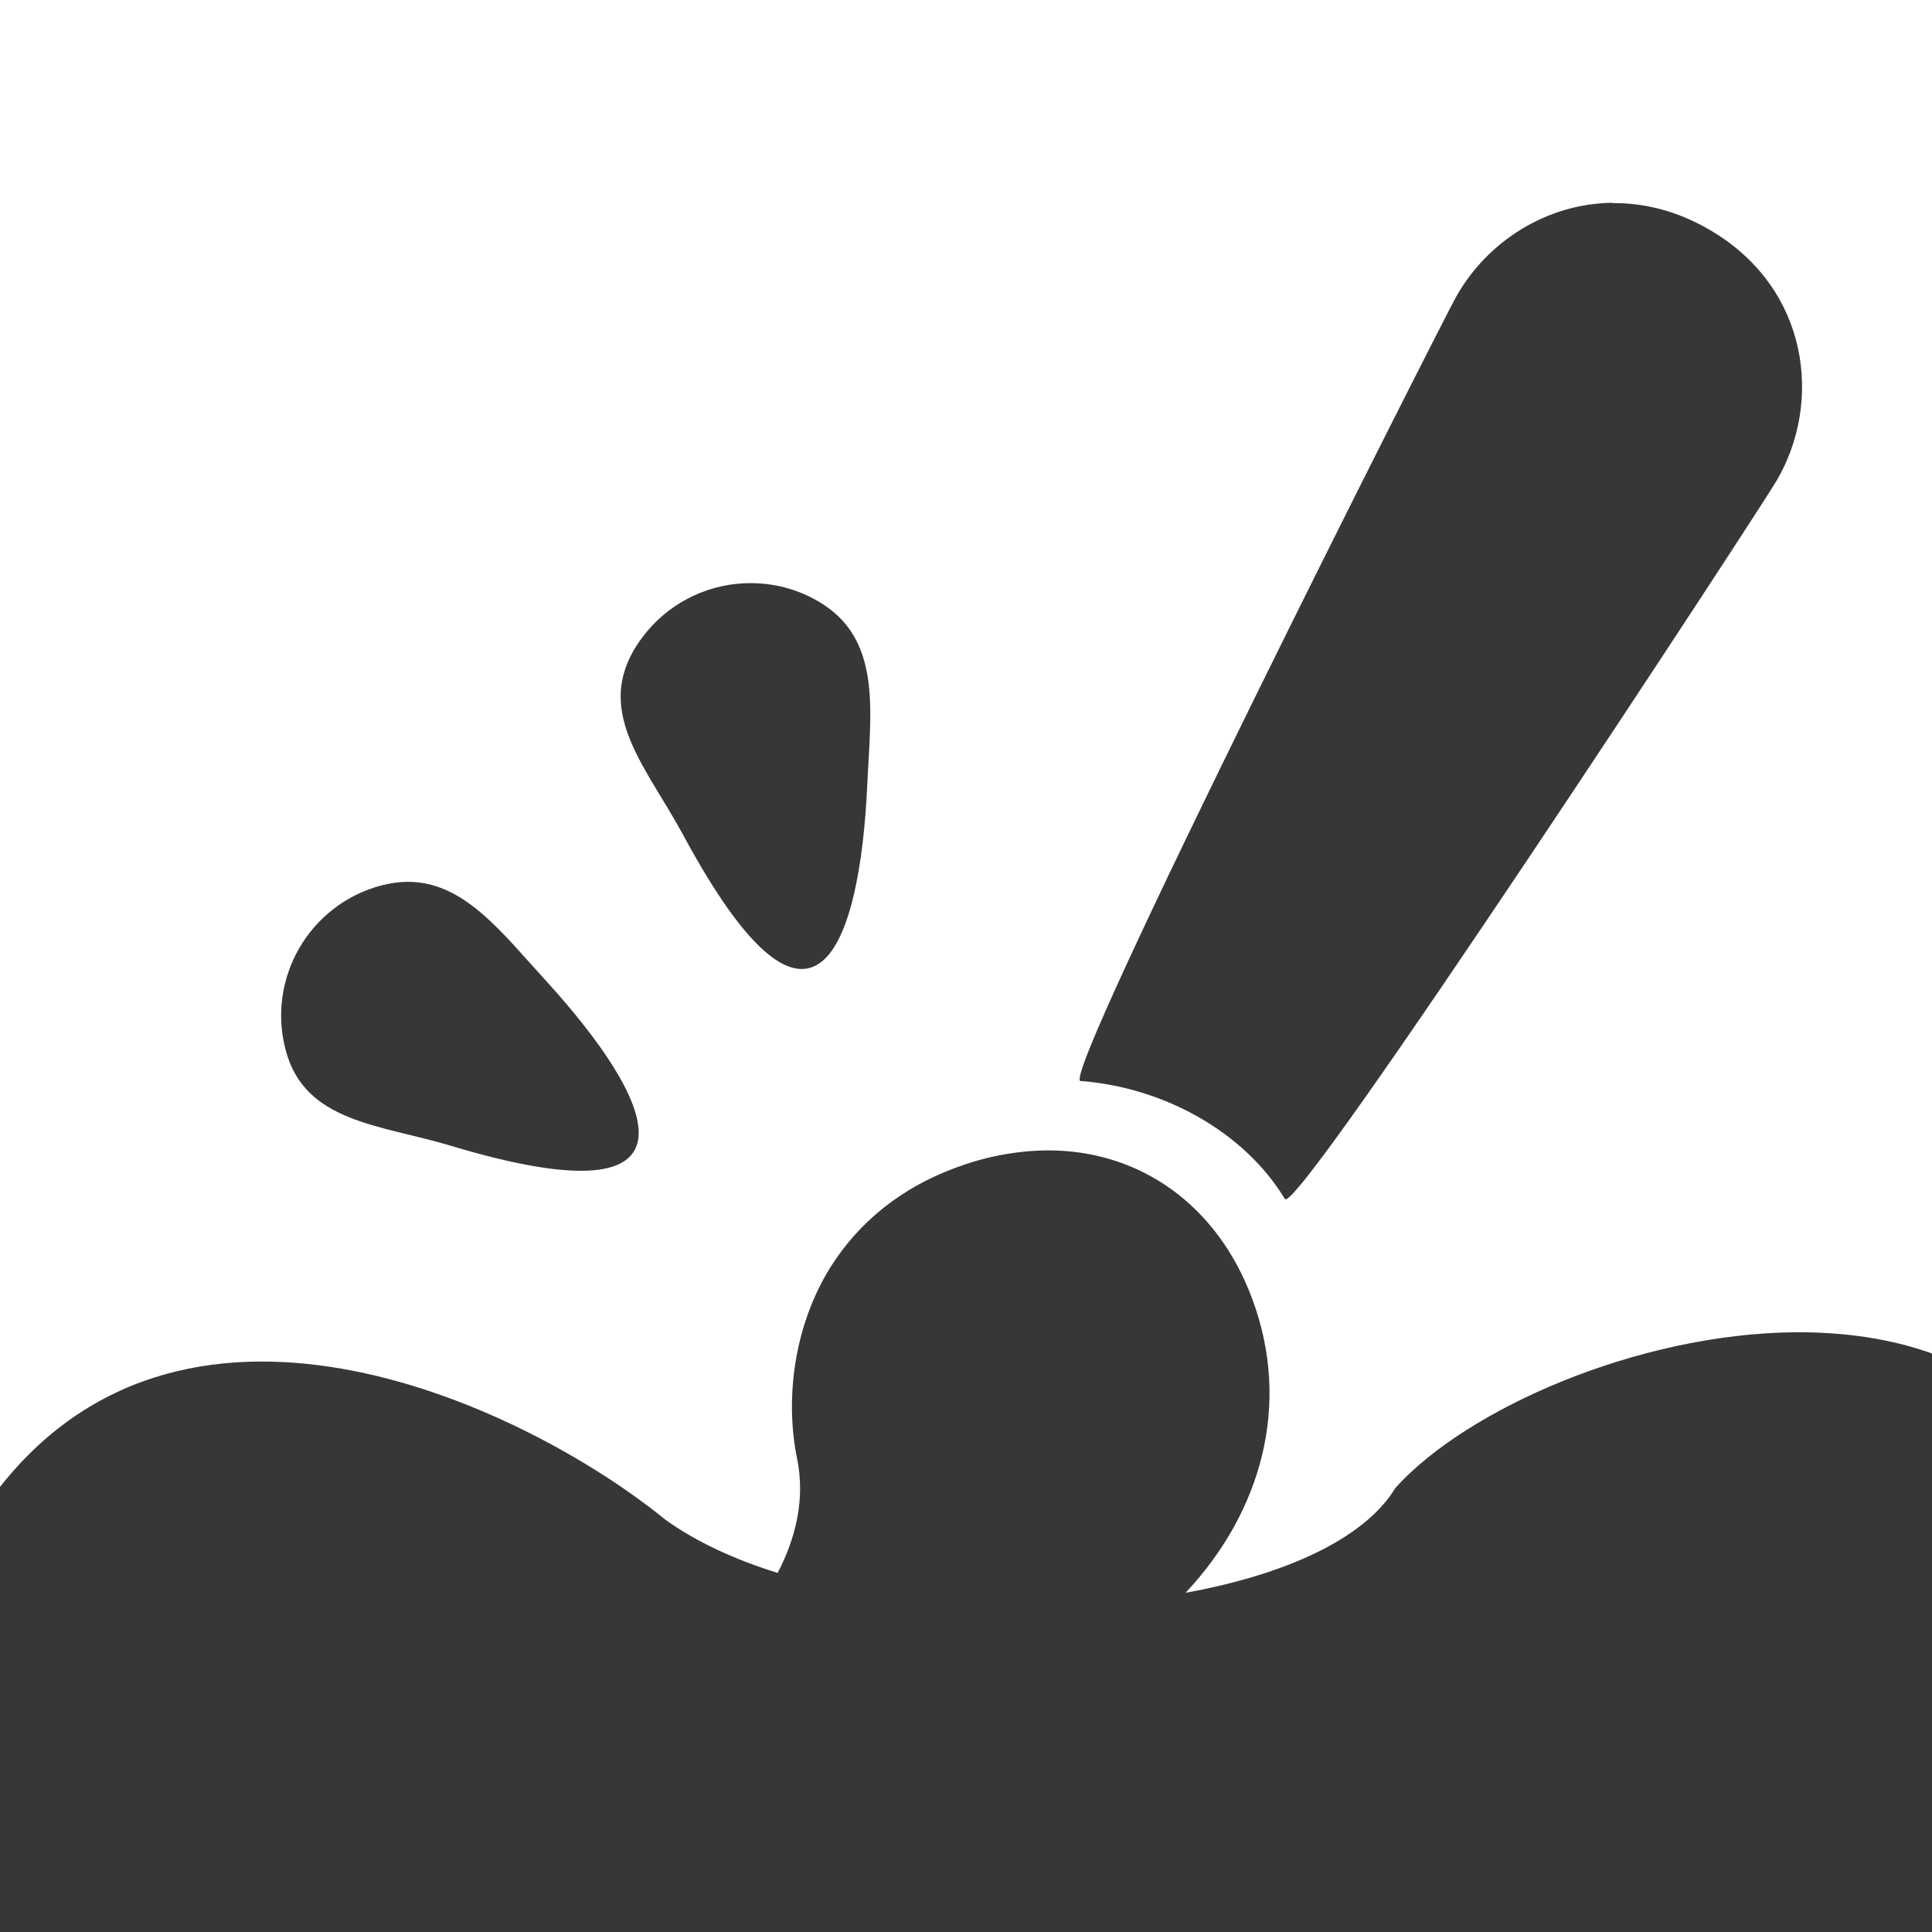 <?xml version="1.0" encoding="UTF-8" standalone="no"?>
<!-- Created with Inkscape (http://www.inkscape.org/) -->

<svg
   width="22"
   height="22"
   viewBox="0 0 5.821 5.821"
   version="1.1"
   id="svg5"
   inkscape:version="1.2.1 (9c6d41e410, 2022-07-14)"
   sodipodi:docname="dark_soak_ink.svg"
   xmlns:inkscape="http://www.inkscape.org/namespaces/inkscape"
   xmlns:sodipodi="http://sodipodi.sourceforge.net/DTD/sodipodi-0.dtd"
   xmlns="http://www.w3.org/2000/svg"
   xmlns:svg="http://www.w3.org/2000/svg">
  <sodipodi:namedview
     id="namedview7"
     pagecolor="#b1b1b1"
     bordercolor="#000000"
     borderopacity="0.25"
     inkscape:showpageshadow="2"
     inkscape:pageopacity="0"
     inkscape:pagecheckerboard="0"
     inkscape:deskcolor="#d1d1d1"
     inkscape:document-units="px"
     showgrid="true"
     inkscape:zoom="26.910886"
     inkscape:cx="4.6821201"
     inkscape:cy="16.052983"
     inkscape:window-width="1920"
     inkscape:window-height="1017"
     inkscape:window-x="936"
     inkscape:window-y="1076"
     inkscape:window-maximized="1"
     inkscape:current-layer="layer1"
     showguides="true">
    <inkscape:grid
       type="xygrid"
       id="grid9724" />
    <sodipodi:guide
       position="5.565,5.557"
       orientation="0,-1"
       id="guide23795"
       inkscape:locked="false" />
    <sodipodi:guide
       position="5.555,5.602"
       orientation="1,0"
       id="guide23797"
       inkscape:locked="false" />
    <sodipodi:guide
       position="0.265,0.512"
       orientation="1,0"
       id="guide25253"
       inkscape:locked="false" />
    <sodipodi:guide
       position="0.26,0.263"
       orientation="0,-1"
       id="guide25255"
       inkscape:locked="false" />
    <sodipodi:guide
       position="2.91,5.821"
       orientation="1,0"
       id="guide34408"
       inkscape:locked="false" />
    <sodipodi:guide
       position="5.821,2.91"
       orientation="0,-1"
       id="guide34410"
       inkscape:locked="false" />
    <sodipodi:guide
       position="-5.349,0.263"
       orientation="1,0"
       id="guide73181"
       inkscape:locked="false" />
    <sodipodi:guide
       position="4.735,1.226"
       orientation="0,-1"
       id="guide73183"
       inkscape:locked="false" />
  </sodipodi:namedview>
  <defs
     id="defs2">
    <clipPath
       clipPathUnits="userSpaceOnUse"
       id="clipPath8033">
      <path
         id="path8035"
         style="fill:#ffffff;fill-opacity:1;stroke:#000000;stroke-width:0.529;stroke-linecap:round;stroke-linejoin:round;stroke-opacity:1"
         d="m 93.801,183.272 a 4.88,4.986 0 0 0 -4.88,4.986 4.88,4.986 0 0 0 4.88,4.986 4.88,4.986 0 0 0 0.006,-4.5e-4 v 4.5e-4 h 11.552 a 4.88,4.986 0 0 0 4.88,-4.986 4.88,4.986 0 0 0 -4.88,-4.986 H 93.807 a 4.88,4.986 0 0 0 -0.007,0 z" />
    </clipPath>
  </defs>
  <g
     inkscape:label="Layer 1"
     inkscape:groupmode="layer"
     id="layer1">
    <path
       id="path39856"
       style="fill:#373737;fill-opacity:1;stroke-width:0.342;stroke-linecap:square;stroke-linejoin:round"
       d="m 4.859,0.611 c -0.2,0.002 -0.377,0.117 -0.47,0.28 -0.045,0.079 -1.205,2.373 -1.133,2.366 0.249,0.019 0.492,0.152 0.615,0.355 0.03,0.066 1.437,-2.086 1.482,-2.164 0.138,-0.235 0.099,-0.576 -0.196,-0.752 -0.006,-0.004 -0.013,-0.007 -0.019,-0.011 -0.094,-0.052 -0.189,-0.074 -0.28,-0.073 z M 2.262,1.757 c -0.141,-3.23e-4 -0.277,0.073 -0.353,0.203 -0.112,0.194 0.042,0.357 0.149,0.555 0.4,0.743 0.533,0.323 0.555,-0.149 0.01,-0.224 0.046,-0.443 -0.149,-0.555 -0.064,-0.037 -0.133,-0.054 -0.202,-0.054 z m -1.037,0.9 c -0.025,3.23e-4 -0.05,0.004 -0.077,0.011 -0.217,0.058 -0.345,0.281 -0.287,0.497 0.058,0.217 0.283,0.223 0.497,0.287 0.808,0.243 0.605,-0.148 0.287,-0.497 C 1.512,2.81 1.397,2.654 1.225,2.657 Z m 1.931,0.809 c -0.04,1.62e-4 -0.082,0.004 -0.124,0.011 v 8.2e-5 c -0.055,0.009 -0.112,0.025 -0.17,0.048 -0.176,0.069 -0.296,0.183 -0.372,0.313 -0.103,0.179 -0.123,0.39 -0.088,0.559 0.024,0.119 -0.004,0.237 -0.059,0.342 C 2.213,4.699 2.097,4.645 2.005,4.579 1.597,4.246 0.576,3.749 0,4.48 V 5.821 H 5.821 V 4.078 c -0.128,-0.046 -0.269,-0.065 -0.414,-0.064 -0.475,0.005 -0.987,0.231 -1.202,0.468 -0.094,0.156 -0.336,0.263 -0.633,0.317 0.229,-0.244 0.32,-0.569 0.2,-0.888 -0.104,-0.278 -0.335,-0.446 -0.617,-0.445 z" />
  </g>
</svg>
